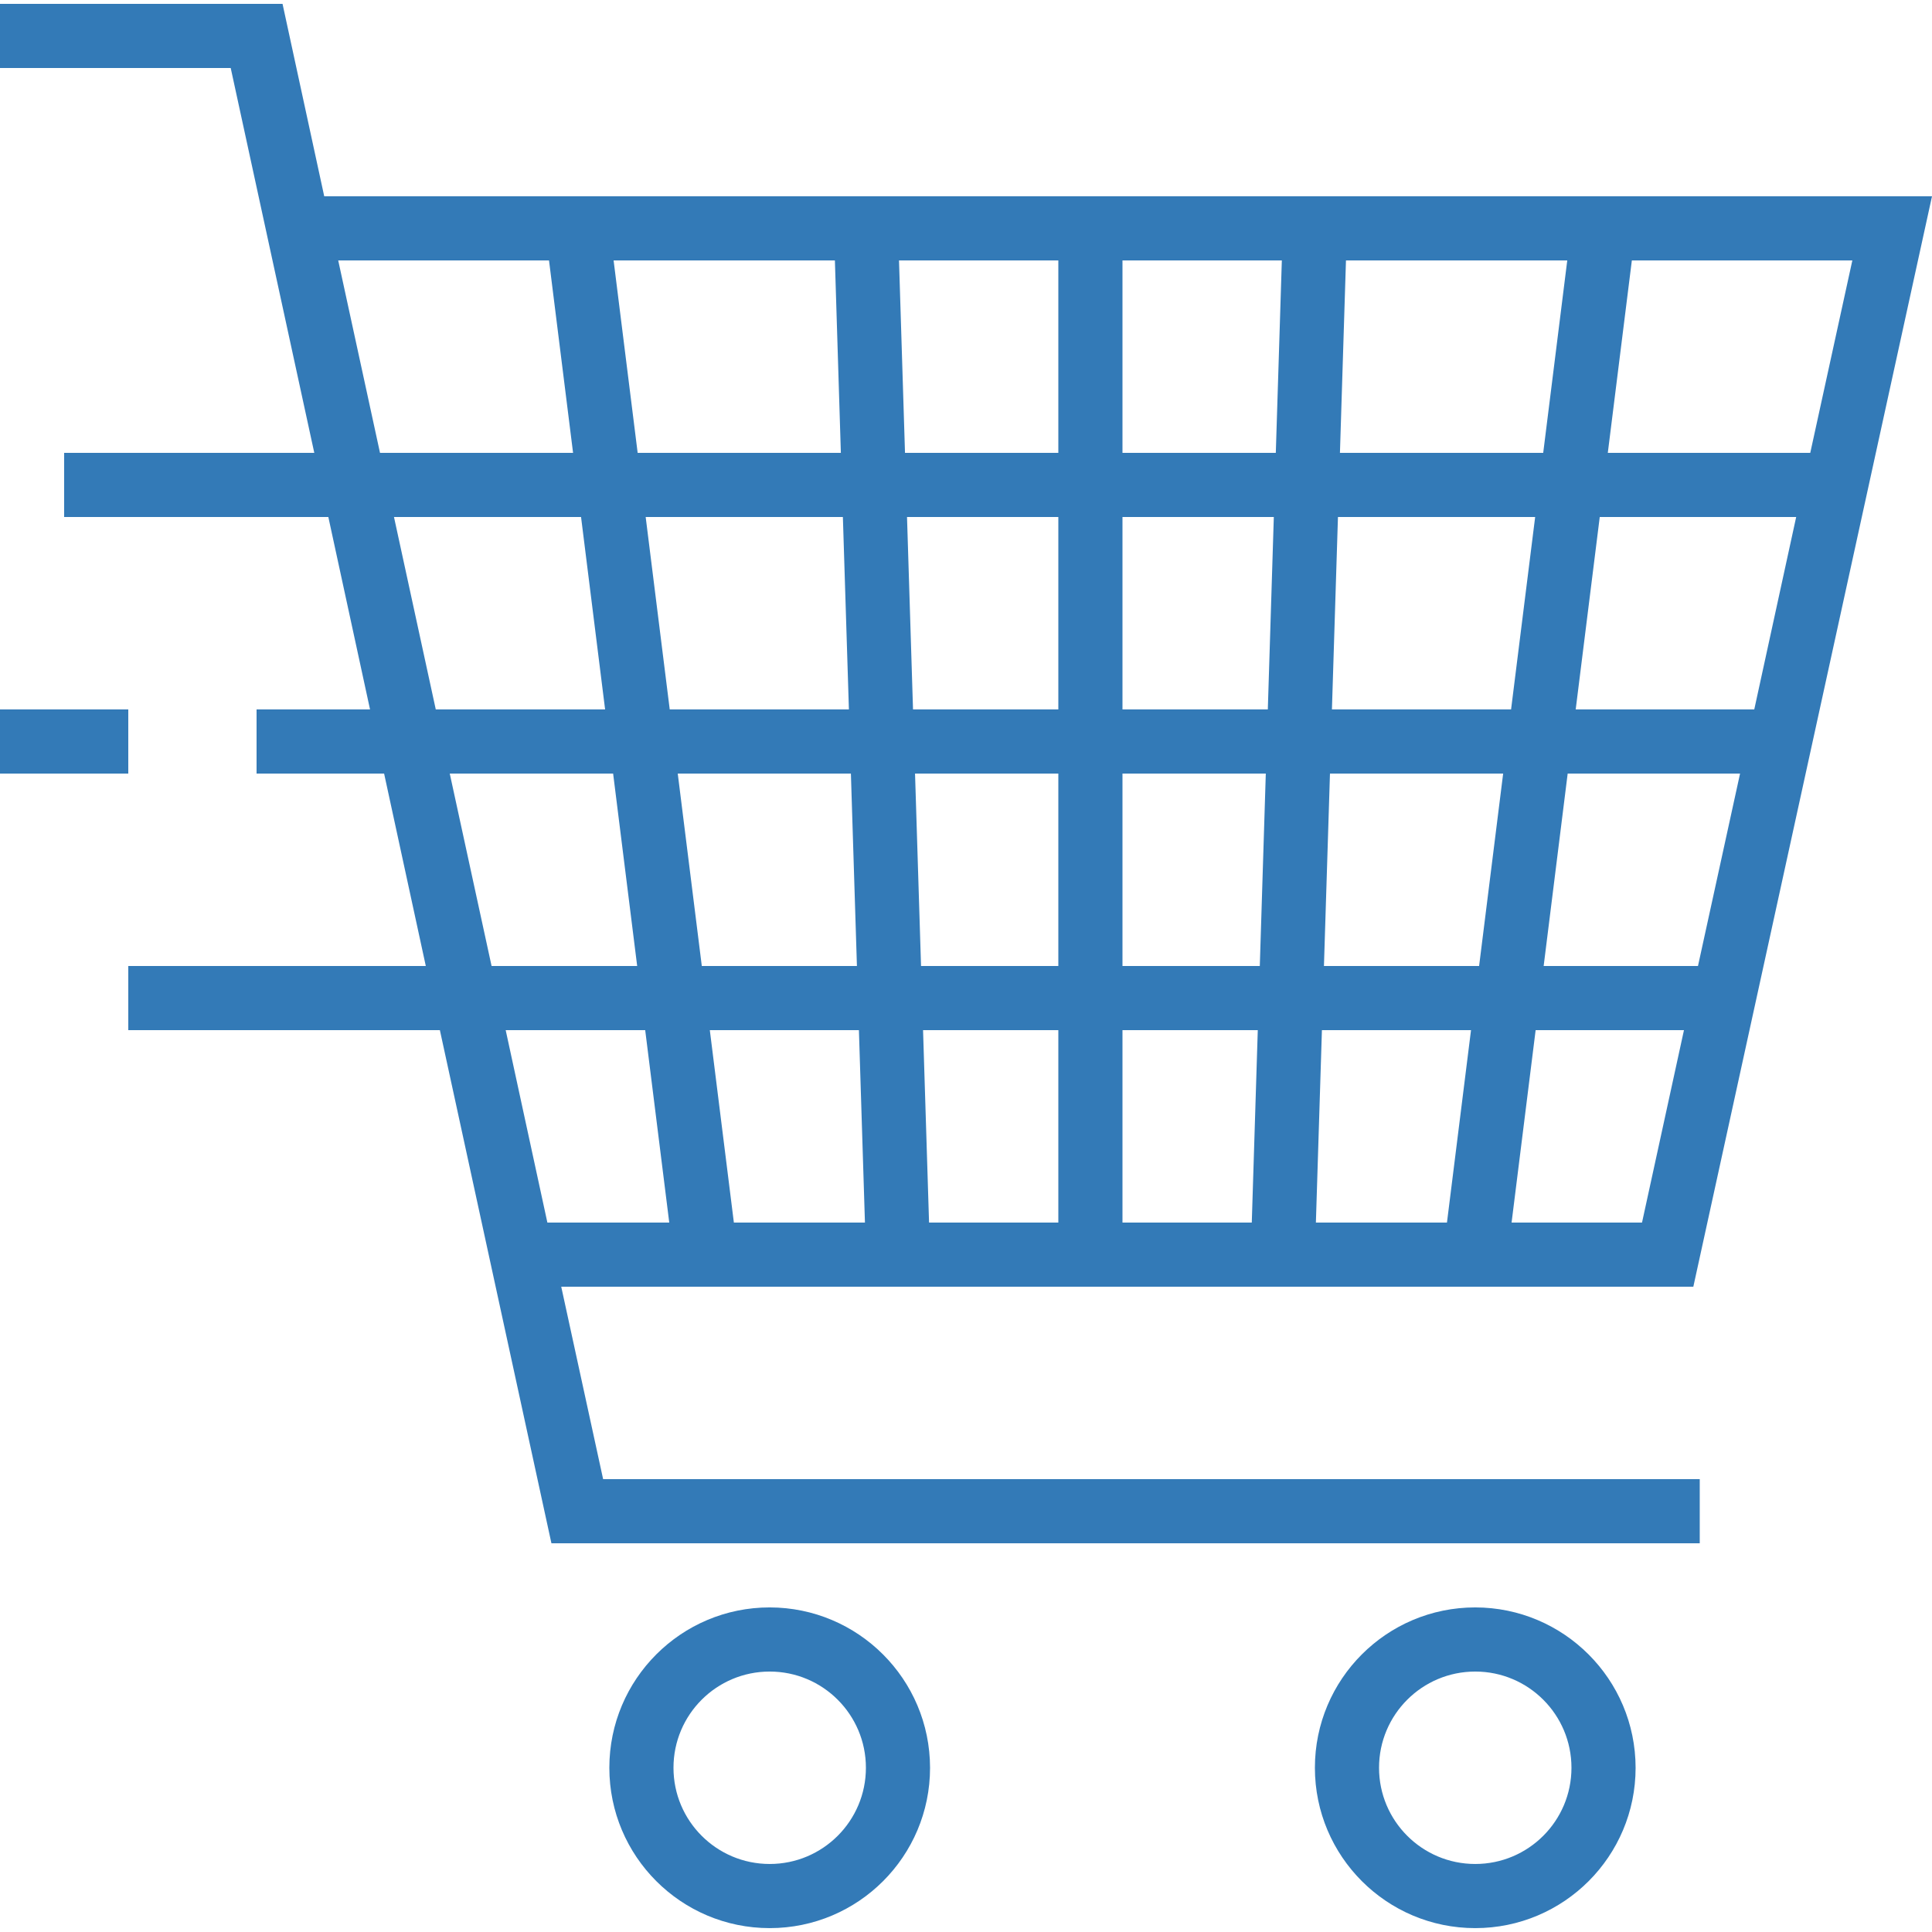 <?xml version="1.0" encoding="iso-8859-1"?>
<!-- Generator: Adobe Illustrator 19.0.0, SVG Export Plug-In . SVG Version: 6.00 Build 0)  -->
<svg xmlns="http://www.w3.org/2000/svg" xmlns:xlink="http://www.w3.org/1999/xlink" version="1.1" id="Capa_1" x="0px" y="0px" viewBox="0 0 481.936 481.936" style="enable-background:new 0 0 481.936 481.936;" xml:space="preserve" width="512px" height="512px">
<g>
	<g>
		<path d="M140,320.968h282.4l59.536-272H80.88l-10.4-48H0v16h57.552l20.848,96H16v16h65.904l10.4,48H64v16h31.816l10.4,48H32v16    h77.728l27.824,128H424v-16H150.448L140,320.968z M264,304.968h-32.248l-1.496-48H264V304.968z M264,240.968h-34.248l-1.496-48    H264V240.968z M264,176.968h-36.248l-1.496-48H264V176.968z M409.6,304.968h-32.536l6-48h37L409.6,304.968z M407.064,64.968h55    l-10.496,48h-50.504L407.064,64.968z M399.056,128.968h49l-10.456,48h-44.544L399.056,128.968z M434.056,192.968l-10.496,48    h-38.496l5.992-48H434.056z M335.752,64.968h55.2l-6,48h-50.704L335.752,64.968z M333.752,128.968h49.192l-6.008,48h-44.688    L333.752,128.968z M331.76,192.968h43.2l-6,48h-38.704L331.76,192.968z M329.752,256.968h37.192l-6,48h-32.696L329.752,256.968z     M280,64.968h39.752l-1.504,48H280V64.968z M280,128.968h37.752l-1.496,48H280V128.968z M280,192.968h35.752l-1.496,48H280    V192.968z M280,256.968h33.752l-1.496,48H280V256.968z M264,64.968v48h-38.248l-1.496-48H264z M215.76,304.968h-32.696l-6-48    h37.192L215.76,304.968z M213.76,240.968h-38.696l-6-48h43.192L213.76,240.968z M211.76,176.968h-44.696l-6-48h49.192    L211.76,176.968z M208.264,64.968l1.488,48h-50.688l-6-48H208.264z M94.792,112.968l-10.424-48h52.584l6,48H94.792z     M108.704,176.968l-10.424-48h46.664l6,48H108.704z M112.192,192.968h40.752l6,48h-36.32L112.192,192.968z M136.544,304.968    l-10.4-48h34.8l6,48H136.544z" fill="#337ab7"/>
	</g>
</g>
<g>
	<g>
		<path d="M192,400.968c-22.091,0-40,17.909-40,40c0,22.091,17.909,40,40,40s40-17.909,40-40    C231.974,418.888,214.08,400.994,192,400.968z M192,464.968c-13.255,0-24-10.745-24-24s10.745-24,24-24s24,10.745,24,24    S205.255,464.968,192,464.968z" fill="#337ab7"/>
	</g>
</g>
<g>
	<g>
		<rect y="176.968" width="32" height="16" fill="#337ab7"/>
	</g>
</g>
<g>
	<g>
		<path d="M368,400.968c-22.091,0-40,17.909-40,40c0,22.091,17.909,40,40,40c22.091,0,40-17.909,40-40    C407.974,418.888,390.08,400.994,368,400.968z M368,464.968c-13.255,0-24-10.745-24-24s10.745-24,24-24s24,10.745,24,24    S381.255,464.968,368,464.968z" fill="#337ab7"/>
	</g>
</g>
<g>
</g>
<g>
</g>
<g>
</g>
<g>
</g>
<g>
</g>
<g>
</g>
<g>
</g>
<g>
</g>
<g>
</g>
<g>
</g>
<g>
</g>
<g>
</g>
<g>
</g>
<g>
</g>
<g>
</g>
</svg>
